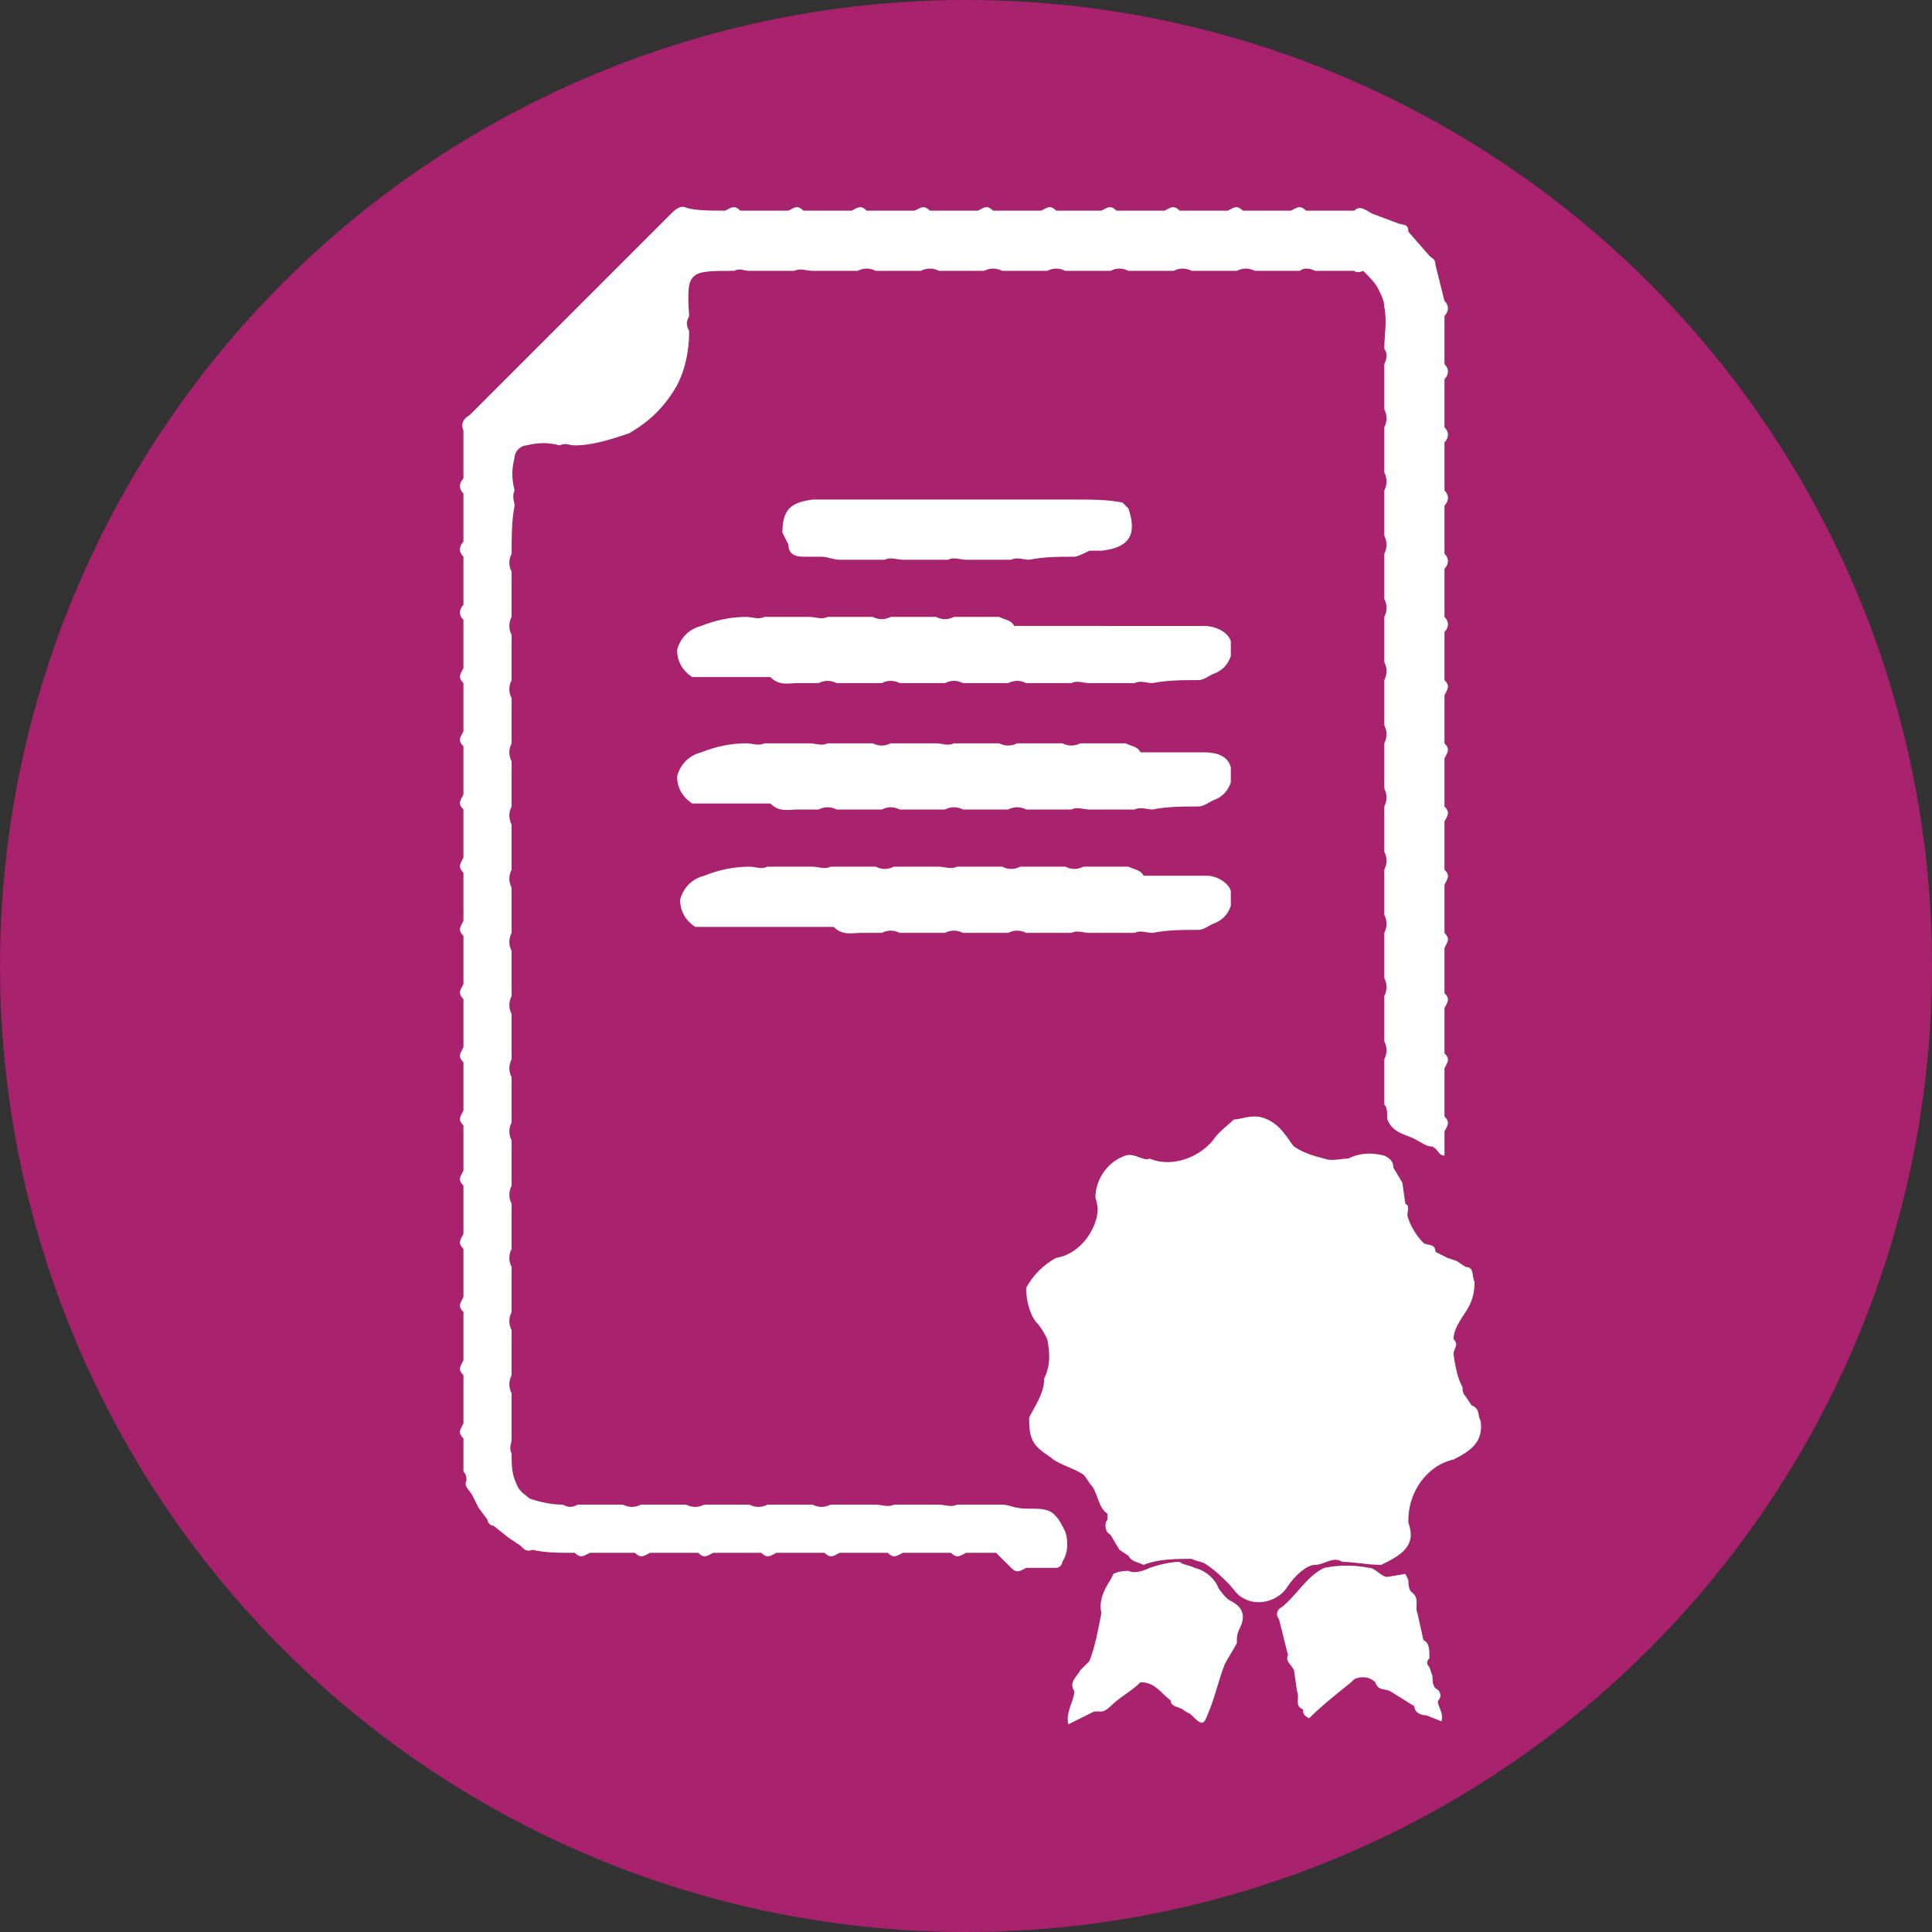 <?xml version="1.0" encoding="utf-8"?>
<!-- Generator: Adobe Illustrator 21.1.0, SVG Export Plug-In . SVG Version: 6.00 Build 0)  -->
<svg version="1.1" id="Layer_1" xmlns="http://www.w3.org/2000/svg" xmlns:xlink="http://www.w3.org/1999/xlink" x="0px" y="0px"
	 viewBox="0 0 64.2 64.2" style="enable-background:new 0 0 64.2 64.2;" xml:space="preserve">
<rect x="0" y="0" width="64.2" height="64.2" fill="#333333" stroke="none"/>
<style type="text/css">
	.st0{fill:#A8226E;}
	.st1{fill:#FFFFFF;}
</style>
<title>INDIVIDUAL ICONS 3</title>
<circle class="st0" cx="32.1" cy="32.1" r="32.1"/>
<path class="st1" d="M33.1,51.6h-1c-0.2,0.1-0.3,0.2-0.5,0h-1.6c-0.2,0.1-0.3,0.2-0.5,0h-1.6c-0.2,0.1-0.3,0.2-0.5,0h-1.6
	c-0.2,0.1-0.3,0.2-0.5,0h-1.6c-0.2,0.1-0.3,0.2-0.5,0h-1.6c-0.2,0.1-0.3,0.2-0.5,0h-1.5c-0.2,0.1-0.3,0.2-0.5,0c-0.5,0-1,0-1.4-0.1
	c-0.3,0.1-0.3-0.1-0.5-0.2l-0.3-0.2l-0.5-0.4c-0.1,0-0.2-0.1-0.2-0.2l-0.3-0.4l-0.2-0.4c-0.1-0.2-0.3-0.3-0.2-0.5
	c0-0.1,0-0.2-0.1-0.3v-1.1c-0.2-0.2-0.1-0.3,0-0.5v-1.6c-0.2-0.2-0.1-0.3,0-0.5v-1.6c-0.2-0.2-0.1-0.3,0-0.5v-1.6
	c-0.2-0.2-0.1-0.3,0-0.5v-1.6c-0.2-0.2-0.1-0.3,0-0.5v-1.5c-0.2-0.2-0.1-0.3,0-0.5v-1.6c-0.2-0.2-0.1-0.3,0-0.5v-1.6
	c-0.2-0.2-0.1-0.3,0-0.5v-1.6c-0.2-0.2-0.1-0.3,0-0.5V29c-0.2-0.2-0.1-0.3,0-0.5v-1.6c-0.2-0.2-0.1-0.3,0-0.5v-1.6
	c-0.2-0.2-0.1-0.3,0-0.5v-1.6c-0.2-0.2-0.1-0.3,0-0.5v-1.6c-0.2-0.2-0.1-0.4,0-0.5v-1.6c-0.2-0.2-0.1-0.4,0-0.5v-1.6
	c-0.2-0.2-0.1-0.4,0-0.5c0-0.5,0-1.1,0-1.6c-0.1-0.2,0-0.4,0.2-0.5l6.7-6.7c0.1-0.1,0.3-0.3,0.5-0.2C23.1,7,23.6,7,24.1,7
	c0.2-0.1,0.3-0.2,0.5,0h1.6c0.2-0.1,0.3-0.2,0.5,0h1.6c0.2-0.1,0.3-0.2,0.5,0h1.6c0.2-0.1,0.3-0.2,0.5,0h1.6c0.2-0.1,0.3-0.2,0.5,0
	h1.6c0.2-0.1,0.3-0.2,0.5,0h1.5c0.2-0.1,0.3-0.2,0.5,0h1.6c0.2-0.1,0.3-0.2,0.5,0h1.6c0.2-0.1,0.3-0.2,0.5,0h1.6
	c0.2-0.1,0.3-0.2,0.5,0h1.6c0.2-0.2,0.4,0,0.6,0.1l0.8,0.3c0.2,0.1,0.4,0,0.4,0.3l0.7,0.8c0.1,0.1,0.2,0.1,0.2,0.3L48,10
	c0.2,0.2,0.1,0.4,0,0.5v1.6c0.2,0.2,0.1,0.4,0,0.5v1.6c0.2,0.2,0.1,0.4,0,0.5v1.6c0.2,0.2,0.1,0.4,0,0.5v1.6c0.2,0.2,0.1,0.4,0,0.5
	v1.6c0.2,0.2,0.1,0.4,0,0.5v1.6c0.2,0.2,0.1,0.3,0,0.5v1.6c0.2,0.2,0.1,0.3,0,0.5v1.6c0.2,0.2,0.1,0.3,0,0.5v1.6
	c0.2,0.2,0.1,0.3,0,0.5v1.6c0.2,0.2,0.1,0.3,0,0.5V33c0.2,0.2,0.1,0.3,0,0.5V35c0.2,0.2,0.1,0.3,0,0.5v1.6c0.2,0.2,0.1,0.3,0,0.5
	v0.3v0.5c-0.2,0-0.2-0.2-0.4-0.3c-0.2,0-0.3-0.1-0.5-0.2c-0.3-0.2-0.8-0.2-1-0.7c0-0.2,0-0.4-0.1-0.5c0-0.5,0-1,0-1.5
	c0.1-0.2,0.1-0.4,0-0.6c0-0.5,0-1,0-1.5c0.1-0.2,0.1-0.4,0-0.6c0-0.5,0-1,0-1.5c0.1-0.2,0.1-0.4,0-0.6c0-0.5,0-1,0-1.5
	c0.1-0.2,0.1-0.4,0-0.6c0-0.5,0-1,0-1.5c0.1-0.2,0.1-0.4,0-0.6c0-0.5,0-1,0-1.5c0.1-0.2,0.1-0.4,0-0.6c0-0.5,0-1,0-1.5
	c0.1-0.2,0.1-0.4,0-0.6c0-0.5,0-1,0-1.5c0.1-0.2,0.1-0.4,0-0.6c0-0.5,0-1,0-1.5c0.1-0.2,0.1-0.4,0-0.6c0-0.5,0-1,0-1.5
	c0.1-0.2,0.1-0.4,0-0.6c0-0.5,0-1,0-1.5c0.1-0.2,0.1-0.4,0-0.6c0-0.5,0-1,0-1.5c0.1-0.2,0.1-0.4,0-0.5c0-0.5,0.1-0.9,0-1.4
	c0-0.2-0.1-0.4-0.2-0.6c-0.1-0.2-0.3-0.4-0.5-0.6C45.3,9,45.1,9.1,45,9c-0.5,0-0.9,0-1.3,0c-0.2-0.1-0.4-0.1-0.5,0c-0.5,0-1,0-1.5,0
	c-0.2-0.1-0.4-0.1-0.6,0c-0.5,0-1,0-1.5,0c-0.2-0.1-0.4-0.1-0.6,0c-0.5,0-1,0-1.5,0c-0.2-0.1-0.4-0.1-0.6,0c-0.5,0-1,0-1.5,0
	c-0.2-0.1-0.4-0.1-0.6,0c-0.5,0-1,0-1.5,0c-0.2-0.1-0.4-0.1-0.6,0c-0.5,0-1,0-1.5,0c-0.2-0.1-0.4-0.1-0.6,0c-0.5,0-1,0-1.5,0
	c-0.2-0.1-0.4-0.1-0.6,0c-0.5,0-1,0-1.5,0c-0.2,0-0.4-0.1-0.6,0c-0.5,0-1,0-1.5,0c-0.2,0-0.3-0.1-0.5,0h0c-1.5,0-1.6,0-1.5,1.5
	c-0.1,0.2-0.1,0.3,0,0.5c0,0.6-0.1,1.2-0.4,1.8c-0.4,0.7-0.9,1.2-1.6,1.6c-0.6,0.2-1.2,0.4-1.8,0.4c-0.2,0-0.3-0.1-0.5,0
	c-0.4-0.1-0.7-0.1-1.1,0c-0.2,0-0.4,0.2-0.4,0.4c-0.1,0.4-0.1,0.7,0,1.1c-0.1,0.2,0,0.4,0,0.5c-0.1,0.5-0.1,1.1-0.1,1.6
	c-0.1,0.2-0.1,0.4,0,0.6c0,0.5,0,1,0,1.5c-0.1,0.2-0.1,0.4,0,0.6c0,0.5,0,1,0,1.5c-0.1,0.2-0.1,0.4,0,0.6c0,0.5,0,1,0,1.5
	c-0.1,0.2-0.1,0.4,0,0.6c0,0.5,0,1,0,1.5c-0.1,0.2-0.1,0.4,0,0.6c0,0.5,0,1,0,1.5c-0.1,0.2-0.1,0.4,0,0.6c0,0.5,0,1,0,1.5
	c-0.1,0.2-0.1,0.4,0,0.6c0,0.5,0,1,0,1.5c-0.1,0.2-0.1,0.4,0,0.6c0,0.5,0,1,0,1.5c-0.1,0.2-0.1,0.4,0,0.6c0,0.5,0,1,0,1.5
	c-0.1,0.2-0.1,0.4,0,0.6c0,0.5,0,1,0,1.5c-0.1,0.2-0.1,0.4,0,0.6c0,0.5,0,1,0,1.5c-0.1,0.2-0.1,0.4,0,0.6c0,0.5,0,1,0,1.5
	c-0.1,0.2-0.1,0.4,0,0.6c0,0.5,0,1,0,1.5c-0.1,0.2-0.1,0.4,0,0.6c0,0.5,0,1,0,1.5c0,0.2-0.1,0.3,0,0.5c0,0.4,0,0.7,0.2,1.1
	c0.1,0.2,0.3,0.3,0.4,0.4c0.3,0.1,0.7,0.2,1.1,0.2c0.2,0.1,0.3,0.1,0.5,0c0.5,0,1,0,1.5,0c0.2,0.1,0.4,0.1,0.6,0c0.5,0,1,0,1.5,0
	c0.2,0.1,0.4,0.1,0.6,0c0.5,0,1,0,1.5,0c0.2,0.1,0.4,0.1,0.6,0c0.5,0,1,0,1.5,0c0.2,0.1,0.4,0.1,0.6,0c0.5,0,1,0,1.5,0
	c0.2,0,0.4,0.1,0.6,0c0.5,0,1,0,1.5,0c0.2,0,0.4,0.1,0.6,0c0.5,0,1,0,1.5,0c0.2,0,0.4,0.1,0.5,0.1c0.4,0.1,1-0.1,1.3,0.3
	c0.1,0.1,0.2,0.3,0.3,0.5c0.1,0.3,0.1,0.7-0.1,1c0,0.1-0.1,0.2-0.2,0.2c0,0,0,0,0,0h-1c-0.2,0.1-0.3,0.2-0.5,0L33.1,51.6z"/>
<path class="st1" d="M47.5,55.4l0.1,0.3c0,0.1,0,0.3,0.1,0.4c0.2,0.1,0.2,0.3,0.1,0.4s0.2,0.4,0.1,0.7l-0.5-0.2
	c-0.2,0-0.4-0.1-0.4-0.3l-0.8-0.5c-0.2-0.1-0.4,0-0.5-0.3c-0.2-0.2-0.5-0.2-0.7-0.1c0,0-0.1,0.1-0.1,0.1c-0.5,0.4-1,0.8-1.4,1.2
	c-0.2-0.1-0.2-0.2-0.2-0.3c-0.3-0.1-0.1-0.4-0.2-0.6L43,55.5c-0.1-0.2-0.3-0.3-0.2-0.5c-0.1-0.4-0.2-0.8-0.3-1.2
	c-0.1-0.1-0.1-0.3,0.1-0.4c0,0,0,0,0,0c0.5-0.4,0.8-1,1.4-1.3c0.5-0.1,1-0.1,1.5,0c0.2,0,0.4,0.3,0.6,0.3l0.6-0.1l0.1,0.2
	c0,0.1,0,0.3,0.1,0.4c0.3,0.2,0.1,0.5,0.2,0.7l0.2,0.9c0.2,0.1,0.2,0.3,0.2,0.6C47.4,55.2,47.4,55.3,47.5,55.4z"/>
<path class="st1" d="M48.6,46.1c0,0.1,0,0.2,0.1,0.3l0.2,0.3c0.3,0.1,0.2,0.4,0.3,0.5c0.1,0.7-0.3,1-0.9,1.3c-0.9,0.2-1.5,1.1-1.5,2
	c0,0,0,0.1,0,0.1c0.3,0.8-0.3,1.1-0.9,1.4c-0.5,0-0.9-0.1-1.3-0.1c-0.3-0.2-0.6,0.1-0.9,0.1s-0.7,0.4-0.9,0.7
	c-0.3,0.5-1,0.7-1.5,0.4c-0.2-0.1-0.3-0.3-0.5-0.5c-0.2-0.2-0.4-0.4-0.7-0.6c-0.1-0.1-0.3-0.1-0.5-0.2c-0.5,0-1.1,0-1.6,0.2
	c-0.2-0.1-0.4-0.1-0.5-0.3l-0.3-0.2L36.9,51c-0.2-0.1-0.2-0.4-0.1-0.5v-0.2c-0.3-0.2-0.3-0.6-0.5-0.9c-0.1-0.1-0.2-0.3-0.3-0.4
	c-0.3-0.2-0.7-0.3-1-0.5c-0.1-0.1-0.3-0.2-0.4-0.3c-0.4-0.3-0.4-0.7-0.4-1.1c0.2-0.4,0.5-0.8,0.5-1.3c0.2-0.4,0.2-0.8,0.1-1.3
	c-0.1-0.2-0.2-0.4-0.4-0.6c-0.2-0.3-0.3-0.7-0.3-1.1c0.2-0.4,0.6-0.8,1-1c0.6-0.1,1.1-0.6,1.3-1.2c0.1-0.3,0.1-0.5,0-0.8
	c0-0.6,0.4-1.2,1-1.4c0.3-0.1,0.6,0.2,0.8,0.1c0.7,0.3,1.6,0,2.1-0.6c0.2-0.3,0.5-0.5,0.7-0.7c0.2,0,0.4-0.1,0.7-0.1
	c0.4,0,0.8,0.3,1,0.6c0.1,0.1,0.2,0.3,0.3,0.4c0.3,0.2,0.6,0.3,1,0.4c0.3,0.1,0.5,0,0.8,0c0.4-0.2,0.8-0.2,1.2-0.1
	c0.2,0.1,0.3,0.2,0.3,0.4l0.3,0.5l0.1,0.7c0.2,0.1,0,0.3,0.1,0.5c0.1,0.3,0.3,0.6,0.5,0.8c0.1,0.1,0.4,0,0.4,0.3l0.4,0.2l0.3,0.1
	l0.3,0.2c0.3,0,0.2,0.3,0.3,0.5c0,0.4-0.1,0.7-0.3,1c-0.2,0.3-0.4,0.6-0.4,0.9c0.2,0.2,0,0.3,0,0.5C48.4,45.7,48.5,45.9,48.6,46.1z"
	/>
<path class="st1" d="M36.2,55.2c0.2-0.5,0.3-1.1,0.4-1.6c-0.1-0.4,0.1-0.8,0.3-1.1l0.1-0.2c0.2-0.1,0.4-0.1,0.5-0.1
	c0.2,0.1,0.5,0,0.7-0.1c0.3-0.1,0.7-0.2,1-0.2c0.1,0.1,0.3,0.1,0.5,0.2c0.4,0.1,0.7,0.4,0.8,0.7c0.1,0.1,0.2,0.3,0.4,0.4
	c0.4,0.2,0.5,0.5,0.3,0.9c-0.1,0.2-0.1,0.3-0.1,0.5c-0.1,0.2-0.3,0.5-0.4,0.7c-0.2,0.5-0.3,1-0.5,1.5s-0.2,0.6-0.6,0.2
	c-0.1-0.1-0.2-0.1-0.3-0.2c-0.2-0.1-0.4-0.1-0.4-0.3c-0.3-0.2-0.5-0.6-1-0.6c-0.3,0.3-0.7,0.5-1,0.8s-0.4,0.1-0.6,0.2l-0.8,0.4
	c-0.1-0.4,0.2-0.8,0.2-1.1c-0.2-0.3,0.1-0.5,0.2-0.7L36.2,55.2z"/>
<path class="st1" d="M40.9,29.6v0.5c-0.1,0.3-0.3,0.5-0.6,0.6c-0.2,0.1-0.3,0.2-0.5,0.2c-0.5,0-1,0-1.5,0.1c-0.2,0-0.4-0.1-0.6,0
	c-0.5,0-1,0-1.5,0c-0.2,0-0.4-0.1-0.6,0c-0.5,0-1,0-1.5,0c-0.2-0.1-0.4-0.1-0.6,0c-0.5,0-1,0-1.5,0c-0.2-0.1-0.4-0.1-0.6,0
	c-0.5,0-1,0-1.5,0c-0.2-0.1-0.4-0.1-0.6,0c-0.2,0-0.4,0-0.7,0c-0.3,0-0.6,0.1-0.9-0.2h-4.1h-0.5c-0.3-0.2-0.5-0.5-0.5-0.9
	c0.1-0.4,0.4-0.7,0.8-0.8c0.5-0.2,1-0.3,1.5-0.3c0.2,0,0.4,0.1,0.6,0c0.5,0,1,0,1.5,0c0.2,0,0.4,0.1,0.6,0c0.5,0,1,0,1.5,0
	c0.2,0.1,0.4,0.1,0.6,0c0.5,0,1,0,1.5,0c0.2,0,0.4,0.1,0.6,0c0.5,0,1,0,1.5,0c0.2,0.1,0.4,0.1,0.6,0c0.5,0,1,0,1.5,0
	c0.2,0.1,0.4,0.1,0.6,0c0.5,0,1,0,1.5,0c0.2,0.1,0.4,0.1,0.5,0.3h2.1C40.4,29.1,40.8,29.3,40.9,29.6z"/>
<path class="st1" d="M35.3,16.6h0.5c0.5,0,1,0,1.5,0.1l0.2,0.2c0.3,0.9,0,1.3-0.9,1.4h-0.4c-0.2,0.1-0.4,0.2-0.5,0.2
	c-0.5,0-1,0-1.5,0.1c-0.2,0-0.4-0.1-0.6,0c-0.5,0-1,0-1.5,0c-0.2,0-0.4-0.1-0.6,0c-0.5,0-1,0-1.5,0c-0.2,0-0.4-0.1-0.6,0
	c-0.5,0-1,0-1.5,0c-0.2,0-0.4-0.1-0.6-0.1c-0.2,0-0.4,0-0.6,0c-0.3,0-0.5-0.1-0.5-0.4L26,17.7c0-0.8,0.3-1,1-1.1L35.3,16.6
	L35.3,16.6z"/>
<path class="st1" d="M40.9,21.3v0.5c-0.1,0.3-0.3,0.5-0.6,0.6c-0.2,0.1-0.3,0.2-0.5,0.2c-0.5,0-1,0-1.5,0.1c-0.2,0-0.4-0.1-0.6,0
	c-0.5,0-1,0-1.5,0c-0.2,0-0.4-0.1-0.6,0c-0.5,0-1,0-1.5,0c-0.2-0.1-0.4-0.1-0.6,0c-0.5,0-1,0-1.5,0c-0.2-0.1-0.4-0.1-0.6,0
	c-0.5,0-1,0-1.5,0c-0.2-0.1-0.4-0.1-0.6,0c-0.5,0-1,0-1.5,0c-0.2-0.1-0.4-0.1-0.6,0c-0.2,0-0.4,0-0.7,0c-0.3,0-0.6,0.1-0.9-0.2h-2.1
	h-0.5c-0.3-0.2-0.5-0.5-0.5-0.9c0.1-0.4,0.4-0.7,0.8-0.8c0.5-0.2,1-0.3,1.5-0.3c0.2,0,0.4,0.1,0.6,0c0.5,0,1,0,1.5,0
	c0.2,0,0.4,0.1,0.6,0c0.5,0,1,0,1.5,0c0.2,0.1,0.4,0.1,0.6,0c0.5,0,1,0,1.5,0c0.2,0.1,0.4,0.1,0.6,0c0.5,0,1,0,1.5,0
	c0.2,0.1,0.4,0.1,0.5,0.3H40C40.4,20.8,40.8,21,40.9,21.3z"/>
<path class="st1" d="M40.9,25.5V26c-0.1,0.3-0.3,0.5-0.6,0.6c-0.2,0.1-0.3,0.2-0.5,0.2c-0.5,0-1,0-1.5,0.1c-0.2,0-0.4-0.1-0.6,0
	c-0.5,0-1,0-1.5,0c-0.2,0-0.4-0.1-0.6,0c-0.5,0-1,0-1.5,0c-0.2-0.1-0.4-0.1-0.6,0c-0.5,0-1,0-1.5,0c-0.2-0.1-0.4-0.1-0.6,0
	c-0.5,0-1,0-1.5,0c-0.2-0.1-0.4-0.1-0.6,0c-0.5,0-1,0-1.5,0c-0.2-0.1-0.4-0.1-0.6,0c-0.2,0-0.4,0-0.7,0c-0.3,0-0.6,0.1-0.9-0.2h-2.1
	h-0.5c-0.3-0.2-0.5-0.5-0.5-0.9c0.1-0.4,0.4-0.7,0.8-0.8c0.5-0.2,1-0.3,1.5-0.3c0.2,0,0.4,0.1,0.6,0c0.5,0,1,0,1.5,0
	c0.2,0,0.4,0.1,0.6,0c0.5,0,1,0,1.5,0c0.2,0.1,0.4,0.1,0.6,0c0.5,0,1,0,1.5,0c0.2,0,0.4,0.1,0.6,0c0.5,0,1,0,1.5,0
	c0.2,0.1,0.4,0.1,0.6,0c0.5,0,1,0,1.5,0c0.2,0.1,0.4,0.1,0.6,0c0.5,0,1,0,1.5,0c0.2,0.1,0.4,0.1,0.5,0.3h2.1
	C40.4,25,40.8,25.1,40.9,25.5z"/>
<path class="st1" d="M39.9,48c-0.1-0.2-0.1-0.3-0.1-0.5c0.2-0.5,0.2-1.1,0-1.6c0-0.1-0.1-0.2-0.2-0.3l-0.8-0.8
	c-0.1-0.3,0.1-0.4,0.3-0.5c0.2,0,0.4-0.1,0.7-0.1c0.5,0,1-0.3,1.3-0.8c0.1-0.2,0.2-0.4,0.3-0.5s0.1-0.4,0.4-0.5s0.3,0.3,0.5,0.4
	l0.3,0.5c0.1,0.3,0.4,0.6,0.8,0.7c0.1,0.1,0.3,0.1,0.4,0.1c0.3,0.2,0.8,0,1.1,0.3c0,0.4-0.3,0.5-0.5,0.7s-0.6,0.5-0.6,0.9
	c-0.1,0.5-0.1,1,0.1,1.5c0,0.3-0.2,0.5-0.5,0.4l-0.9-0.5c-0.2-0.1-0.5-0.2-0.7-0.1c-0.4,0-0.7,0.2-1,0.4S40.2,48.2,39.9,48z"/>
</svg>
